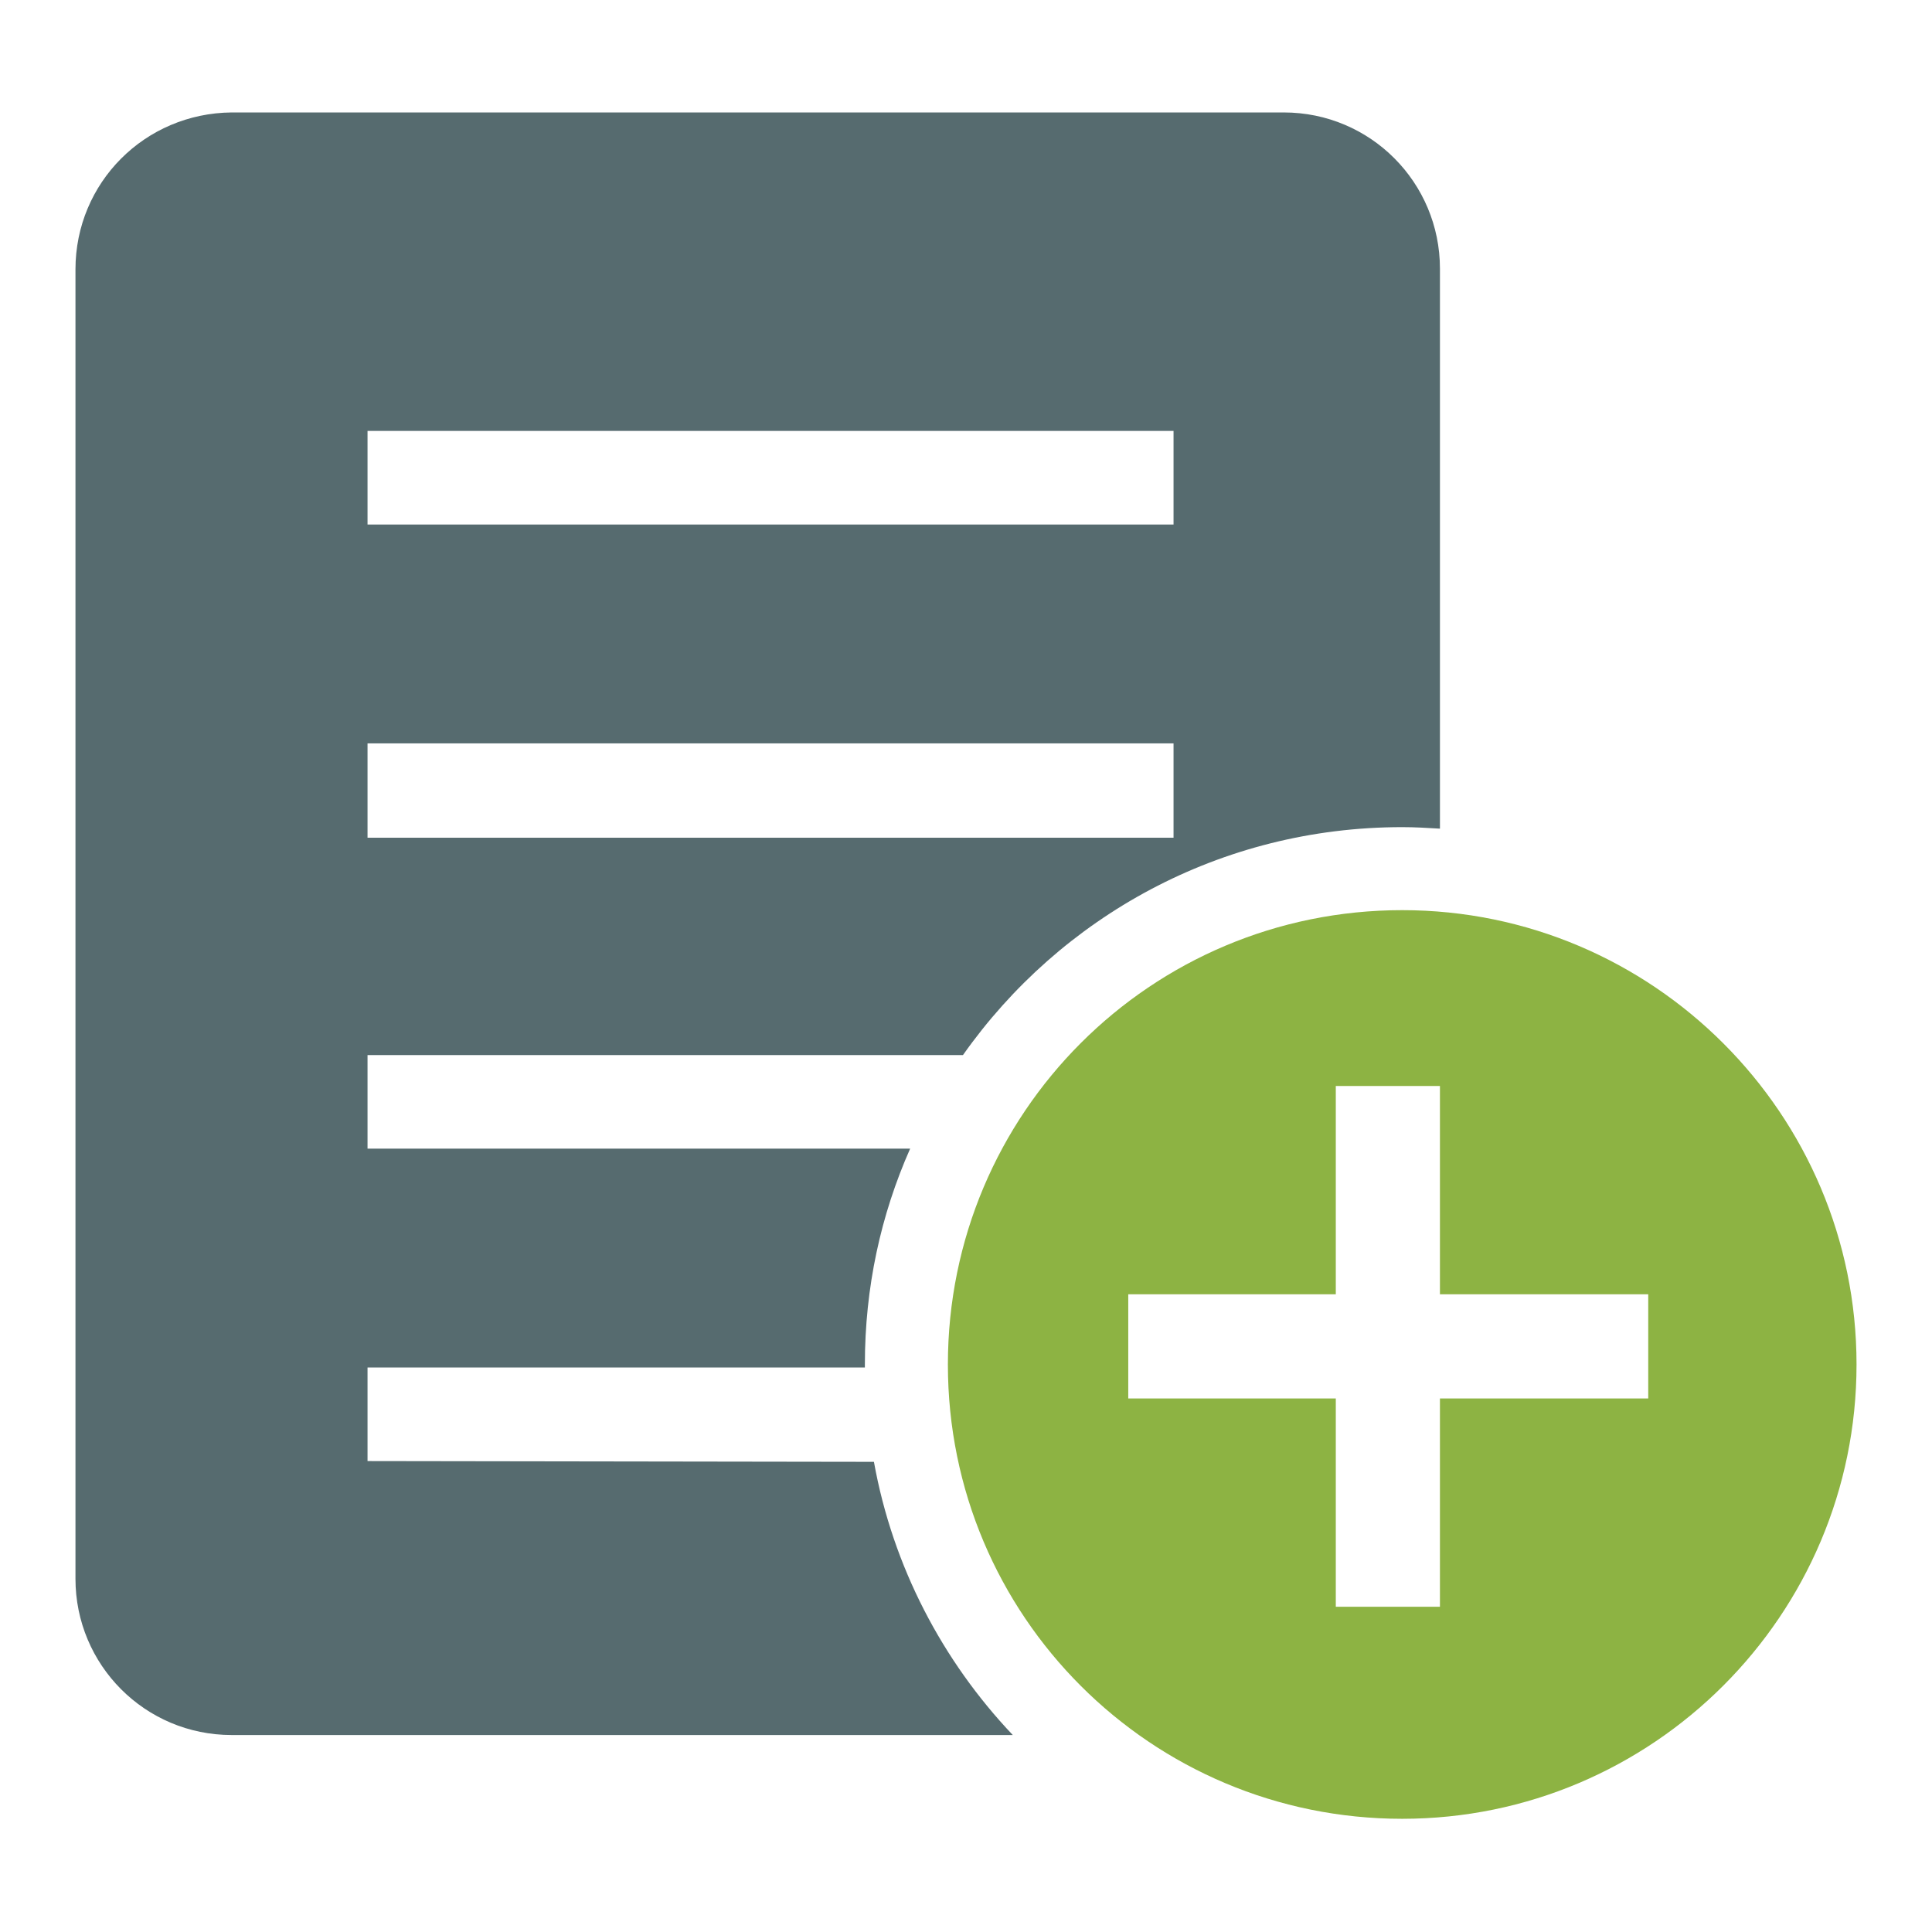 <!--?xml version="1.0" encoding="utf-8"?-->
<!-- Svg Vector Icons : http://www.onlinewebfonts.com/icon -->

<svg version="1.1" xmlns="http://www.w3.org/2000/svg" xmlns:xlink="http://www.w3.org/1999/xlink" x="0px" y="0px" viewBox="0 0 256 256" enable-background="new 0 0 256 256" xml:space="preserve">
<g><g><path fill="#566b6f" data-title="Layer 0" xs="0" d="M48.7,193.6v-12.4h65.9c0-0.1,0-0.2,0-0.4c0-10.2,2.1-19.8,6-28.6H48.7v-12.4h78.9c12.9-18.3,34.1-30.2,58.2-30.2c1.7,0,3.3,0.1,5,0.2V35.6c0-11.4-9.2-20.7-20.7-20.7H30.7C19.2,15,10,24.2,10,35.7v173.5c0,11.4,9.2,20.7,20.7,20.7h103.5c-9.3-9.8-15.9-22.3-18.4-36.2L48.7,193.6L48.7,193.6z M48.7,57.1h106.8v12.4H48.7V57.1z M48.7,98.5h106.8v12.5H48.7V98.5z"/><path fill="#8db343" data-title="Layer 1" xs="1" d="M185.8,120.6c-33.3,0-60.2,26.9-60.2,60.2c0,33.3,26.9,60.2,60.2,60.2c33.2,0,60.2-27,60.2-60.2C246,147.6,219,120.6,185.8,120.6z M218.4,185.3h-27.6v27.6H177v-27.6h-27.5v-13.8H177v-27.6h13.8v27.6h27.6V185.3z"/></g></g>
</svg>